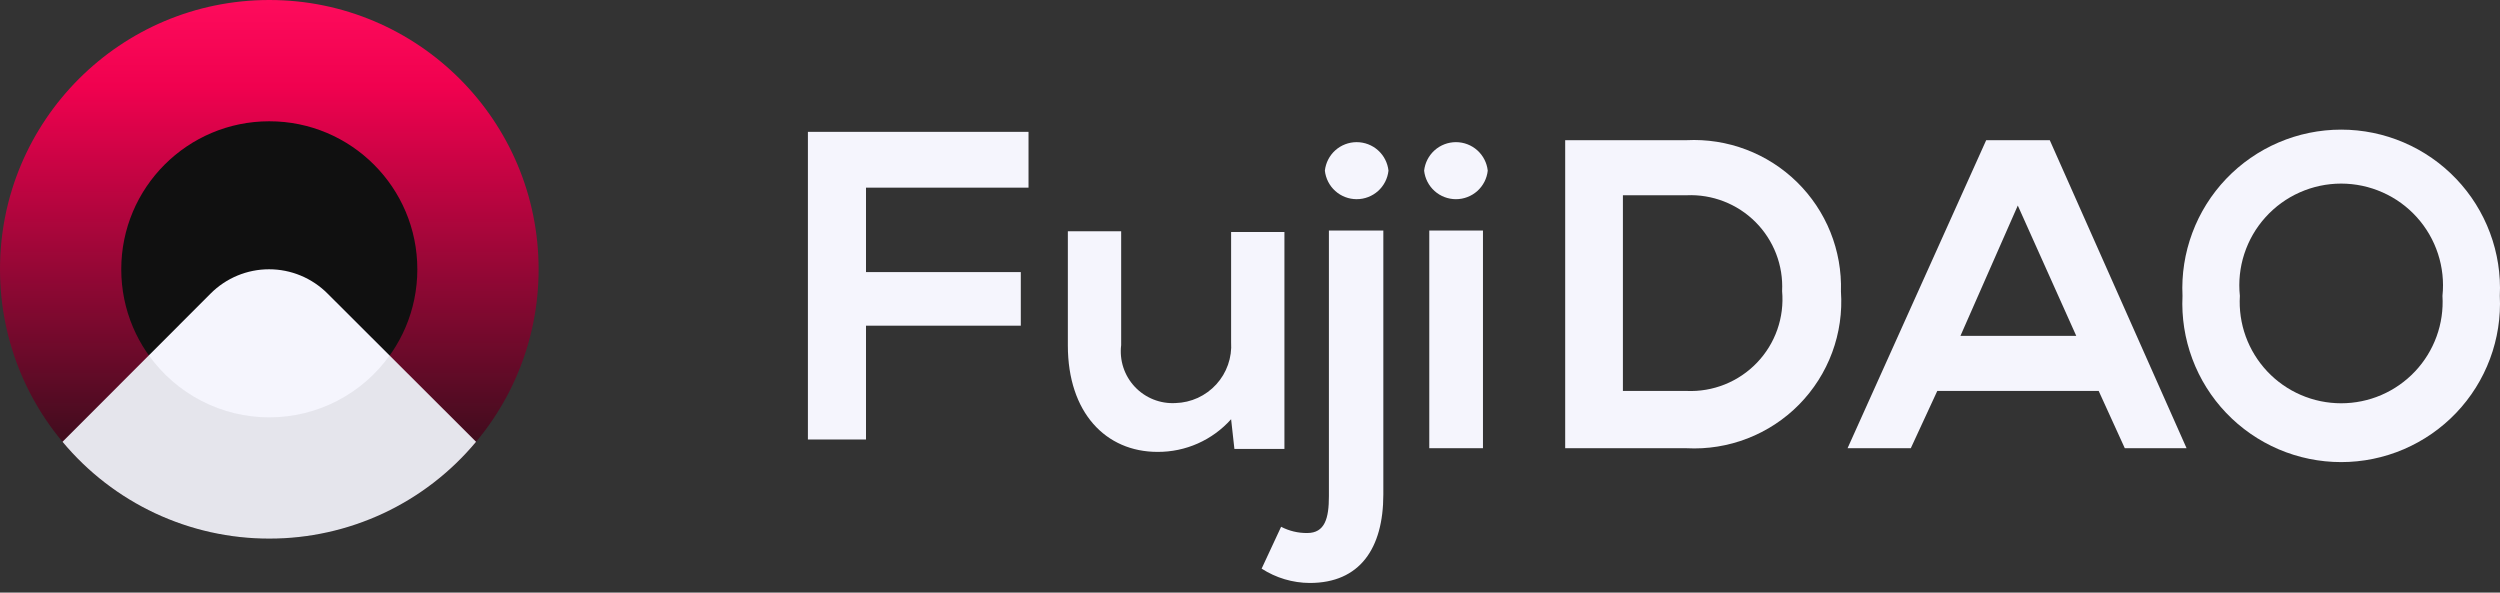 <svg width="135" height="32" viewBox="0 0 135 32" fill="none" xmlns="http://www.w3.org/2000/svg">
<rect x="0" y="0" width="135" height="32" fill="#333333" stroke="none"/>
<path d="M43.627 23.733V7.12H55.54V10.133H46.764V14.693H55.123V17.587H46.764V23.733H43.627Z" fill="#F5F5FD"/>
<path d="M60.543 12.487V18.633C60.493 19.04 60.533 19.452 60.66 19.841C60.787 20.23 60.998 20.587 61.279 20.886C61.559 21.184 61.901 21.418 62.282 21.57C62.663 21.722 63.072 21.789 63.482 21.765C63.897 21.753 64.306 21.657 64.684 21.484C65.061 21.31 65.4 21.062 65.68 20.755C65.96 20.448 66.175 20.088 66.312 19.696C66.45 19.304 66.507 18.889 66.48 18.474V12.527H69.359V24.244H66.658L66.48 22.638C65.981 23.196 65.369 23.643 64.684 23.947C64 24.251 63.258 24.406 62.509 24.402C59.709 24.402 57.664 22.281 57.664 18.653V12.487H60.543Z" fill="#F5F5FD"/>
<path d="M74.7 12.447V26.702C74.7 29.616 73.429 31.48 70.729 31.48C69.806 31.476 68.903 31.207 68.128 30.706L69.18 28.446C69.615 28.673 70.1 28.789 70.59 28.783C71.543 28.783 71.761 27.99 71.761 26.801V12.447H74.7ZM71.543 9.216C71.589 9.639 71.789 10.03 72.106 10.315C72.423 10.599 72.834 10.756 73.26 10.756C73.687 10.756 74.098 10.599 74.415 10.315C74.732 10.03 74.932 9.639 74.978 9.216C74.932 8.793 74.732 8.402 74.415 8.117C74.098 7.833 73.687 7.676 73.26 7.676C72.834 7.676 72.423 7.833 72.106 8.117C71.789 8.402 71.589 8.793 71.543 9.216Z" fill="#F5F5FD"/>
<path d="M80.338 9.216C80.293 9.639 80.092 10.03 79.775 10.315C79.458 10.599 79.047 10.756 78.621 10.756C78.195 10.756 77.784 10.599 77.467 10.315C77.15 10.03 76.949 9.639 76.903 9.216C76.949 8.793 77.15 8.402 77.467 8.117C77.784 7.833 78.195 7.676 78.621 7.676C79.047 7.676 79.458 7.833 79.775 8.117C80.092 8.402 80.293 8.793 80.338 9.216ZM77.181 12.447V24.204H80.08V12.447H77.181Z" fill="#F5F5FD"/>
<path d="M99.411 15.738C99.488 16.858 99.327 17.982 98.937 19.034C98.547 20.087 97.938 21.045 97.15 21.846C96.362 22.646 95.412 23.27 94.364 23.676C93.317 24.083 92.194 24.263 91.072 24.204H84.52V7.57H91.072C92.168 7.515 93.264 7.687 94.29 8.076C95.316 8.465 96.251 9.062 97.034 9.829C97.818 10.597 98.434 11.518 98.843 12.535C99.252 13.552 99.445 14.643 99.411 15.738ZM87.637 21.111H91.072C91.778 21.142 92.484 21.022 93.14 20.759C93.797 20.495 94.389 20.095 94.878 19.584C95.367 19.074 95.741 18.465 95.975 17.798C96.209 17.131 96.297 16.422 96.234 15.719C96.268 15.032 96.158 14.345 95.911 13.704C95.663 13.062 95.285 12.479 94.799 11.992C94.313 11.505 93.73 11.124 93.088 10.875C92.447 10.626 91.76 10.513 91.072 10.544H87.637V21.111Z" fill="#F5F5FD"/>
<path d="M113.329 21.111H104.613L103.183 24.204H99.768L107.254 7.571H110.688L118.075 24.204H114.739L113.329 21.111ZM108.961 11.099L105.864 18.137H112.118L108.961 11.099Z" fill="#F5F5FD"/>
<path d="M134.99 15.976C135.046 17.134 134.866 18.292 134.46 19.378C134.055 20.465 133.433 21.458 132.632 22.297C131.831 23.136 130.867 23.804 129.8 24.261C128.733 24.718 127.584 24.953 126.423 24.953C125.262 24.953 124.112 24.718 123.045 24.261C121.978 23.804 121.014 23.136 120.213 22.297C119.412 21.458 118.79 20.465 118.385 19.378C117.98 18.292 117.799 17.134 117.855 15.976C117.799 14.818 117.98 13.661 118.385 12.575C118.79 11.488 119.412 10.495 120.213 9.656C121.014 8.817 121.978 8.148 123.045 7.692C124.112 7.235 125.262 7 126.423 7C127.584 7 128.733 7.235 129.8 7.692C130.867 8.148 131.831 8.817 132.632 9.656C133.433 10.495 134.055 11.488 134.46 12.575C134.866 13.661 135.046 14.818 134.99 15.976ZM120.953 15.976C120.908 16.721 121.016 17.468 121.27 18.169C121.525 18.871 121.921 19.513 122.433 20.057C122.945 20.6 123.563 21.033 124.25 21.329C124.936 21.625 125.675 21.777 126.423 21.777C127.17 21.777 127.91 21.625 128.596 21.329C129.282 21.033 129.9 20.6 130.412 20.057C130.925 19.513 131.32 18.871 131.575 18.169C131.83 17.468 131.938 16.721 131.893 15.976C131.973 15.211 131.891 14.438 131.652 13.706C131.414 12.975 131.024 12.301 130.509 11.73C129.993 11.158 129.363 10.701 128.659 10.389C127.955 10.076 127.193 9.914 126.423 9.914C125.652 9.914 124.89 10.076 124.186 10.389C123.483 10.701 122.852 11.158 122.337 11.73C121.821 12.301 121.431 12.975 121.193 13.706C120.954 14.438 120.873 15.211 120.953 15.976Z" fill="#F5F5FD"/>
<path d="M14.542 29.085C22.574 29.085 29.085 22.574 29.085 14.542C29.085 6.511 22.574 0 14.542 0C6.511 0 0 6.511 0 14.542C0 22.574 6.511 29.085 14.542 29.085Z" fill="url(#paint0_linear)"/>
<path d="M14.542 22.537C18.957 22.537 22.536 18.958 22.536 14.543C22.536 10.128 18.957 6.549 14.542 6.549C10.127 6.549 6.548 10.128 6.548 14.543C6.548 18.958 10.127 22.537 14.542 22.537Z" fill="#101010"/>
<path d="M14.542 29.085C16.673 29.087 18.778 28.619 20.708 27.716C22.637 26.812 24.344 25.494 25.707 23.857L17.685 15.85C17.271 15.435 16.779 15.106 16.238 14.881C15.697 14.656 15.116 14.541 14.53 14.541C13.944 14.541 13.364 14.656 12.822 14.881C12.281 15.106 11.789 15.435 11.375 15.85L3.377 23.857C4.74 25.494 6.447 26.812 8.377 27.716C10.306 28.619 12.411 29.087 14.542 29.085Z" fill="#F5F5FD"/>
<path d="M21.042 19.192C20.303 20.227 19.328 21.07 18.197 21.652C17.067 22.234 15.814 22.538 14.542 22.538C13.271 22.538 12.017 22.234 10.887 21.652C9.756 21.07 8.781 20.227 8.042 19.192L3.377 23.857C4.741 25.494 6.448 26.81 8.378 27.714C10.307 28.617 12.412 29.086 14.542 29.086C16.673 29.086 18.777 28.617 20.706 27.714C22.636 26.81 24.343 25.494 25.707 23.857L21.042 19.192Z" fill="black" fill-opacity="0.07"/>
<defs>
<linearGradient id="paint0_linear" x1="14.518" y1="29.086" x2="14.518" y2="0" gradientUnits="userSpaceOnUse">
<stop stop-color="#101010"/>
<stop offset="0.839" stop-color="#F0014F"/>
<stop offset="1" stop-color="#FE0B5C"/>
</linearGradient>
</defs>
</svg>
